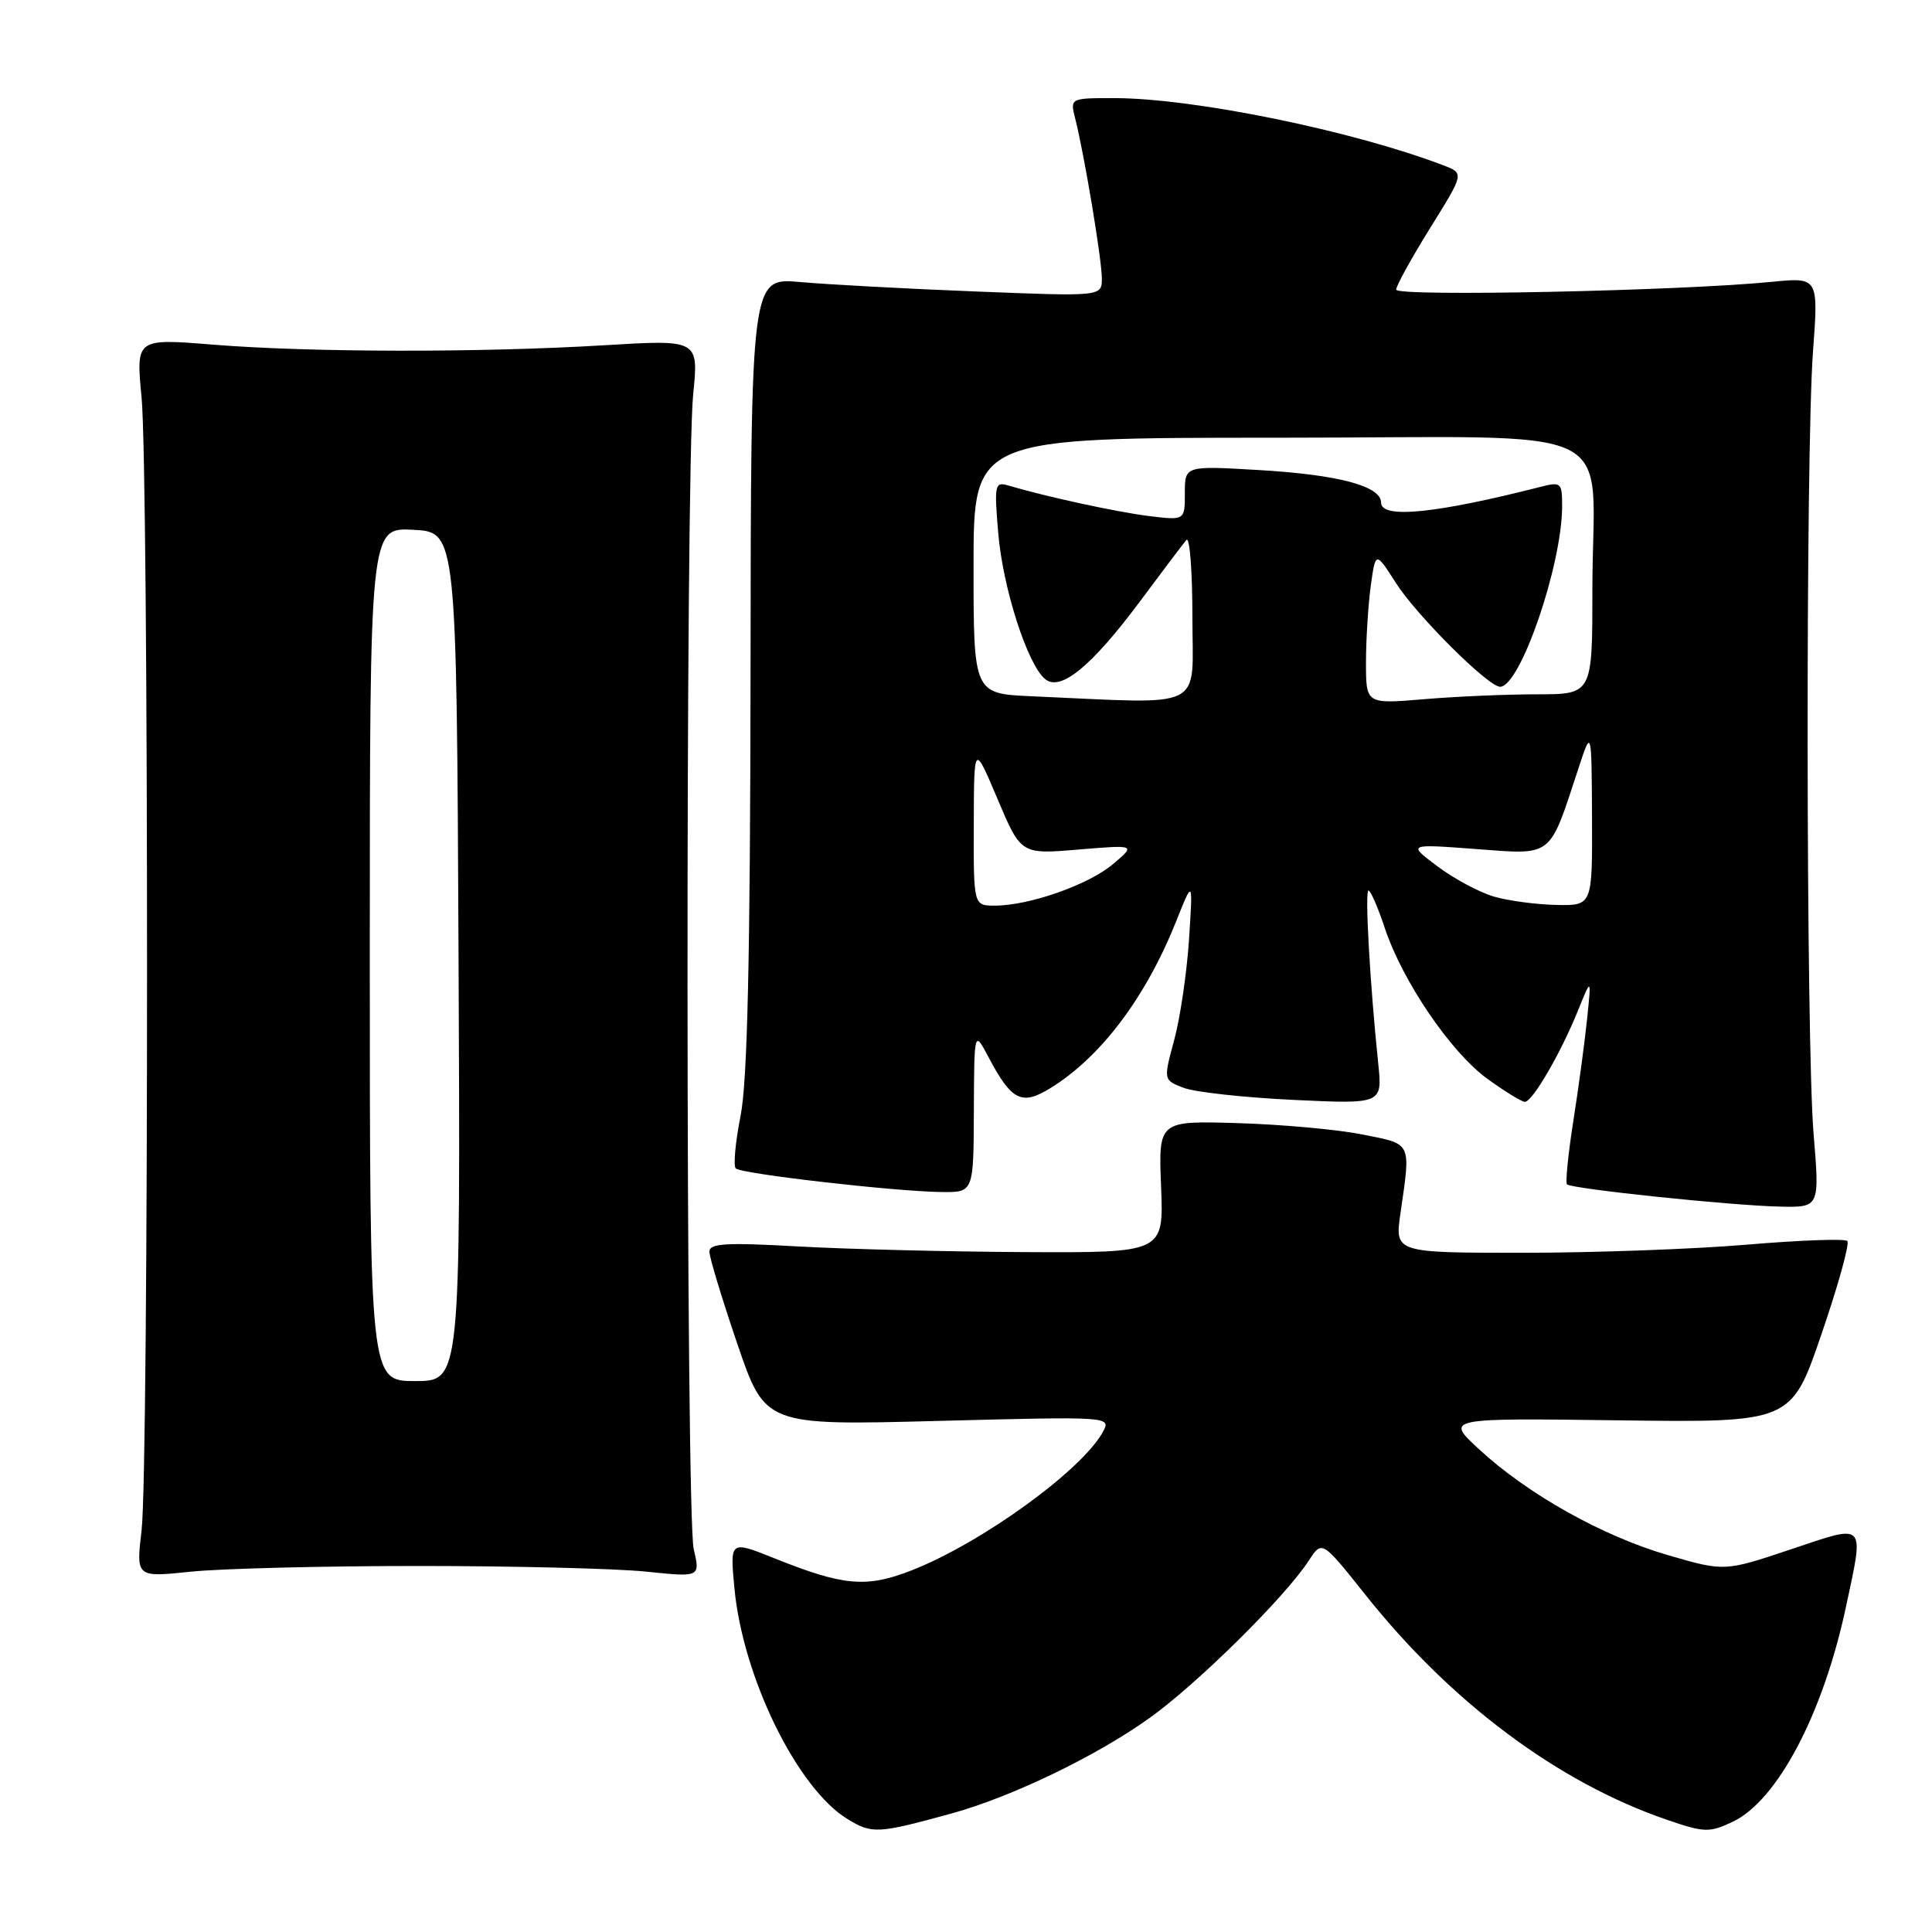 <?xml version="1.0" encoding="UTF-8" standalone="no"?>
<!DOCTYPE svg PUBLIC "-//W3C//DTD SVG 1.1//EN" "http://www.w3.org/Graphics/SVG/1.1/DTD/svg11.dtd" >
<svg xmlns="http://www.w3.org/2000/svg" xmlns:xlink="http://www.w3.org/1999/xlink" version="1.1" viewBox="0 0 256 256">
 <g >
 <path fill="currentColor"
d=" M 126.00 240.32 C 133.99 238.13 145.27 232.70 152.34 227.63 C 158.67 223.10 170.29 211.61 173.42 206.79 C 175.17 204.09 175.17 204.09 180.90 211.29 C 192.27 225.59 206.41 236.15 220.79 241.10 C 225.85 242.84 226.49 242.86 229.60 241.39 C 235.51 238.58 241.55 227.14 244.58 213.00 C 247.03 201.54 247.39 201.91 237.25 205.31 C 228.50 208.24 228.50 208.24 221.00 206.06 C 212.33 203.54 202.41 197.98 195.99 192.04 C 191.50 187.90 191.50 187.90 214.42 188.20 C 237.35 188.50 237.35 188.50 241.36 176.77 C 243.57 170.32 245.11 164.77 244.78 164.44 C 244.44 164.11 238.48 164.33 231.53 164.92 C 224.58 165.51 211.22 166.00 201.85 166.00 C 184.81 166.00 184.81 166.00 185.57 160.75 C 186.95 151.20 187.15 151.64 180.50 150.32 C 177.20 149.66 169.78 148.99 164.00 148.82 C 153.50 148.50 153.50 148.50 153.85 157.25 C 154.20 166.00 154.20 166.00 135.85 165.91 C 125.76 165.86 112.21 165.52 105.75 165.16 C 96.21 164.62 94.00 164.75 94.00 165.85 C 94.00 166.60 95.66 172.08 97.69 178.04 C 101.39 188.88 101.39 188.88 124.31 188.28 C 147.01 187.69 147.23 187.70 146.17 189.68 C 143.46 194.74 130.19 204.38 120.85 208.06 C 114.83 210.43 111.80 210.17 102.61 206.48 C 96.72 204.12 96.72 204.12 97.31 210.40 C 98.41 222.22 105.64 236.99 112.31 241.04 C 115.56 243.02 116.28 242.98 126.00 240.32 Z  M 55.50 207.50 C 68.15 207.50 81.71 207.84 85.64 208.25 C 92.79 208.99 92.79 208.99 91.92 205.25 C 90.87 200.75 90.81 62.60 91.85 52.25 C 92.58 44.99 92.58 44.99 80.04 45.75 C 63.57 46.74 41.02 46.70 28.26 45.67 C 18.01 44.84 18.01 44.84 18.76 52.67 C 19.72 62.82 19.73 194.56 18.76 202.76 C 18.03 209.01 18.03 209.01 25.26 208.26 C 29.24 207.84 42.85 207.50 55.50 207.50 Z  M 240.31 150.25 C 239.30 138.10 239.24 59.99 240.23 46.61 C 240.96 36.73 240.96 36.73 234.73 37.35 C 222.63 38.55 185.00 39.33 185.00 38.38 C 185.00 37.87 187.03 34.19 189.51 30.20 C 194.02 22.96 194.02 22.96 191.26 21.91 C 179.19 17.30 158.16 13.01 147.64 13.00 C 141.78 13.00 141.78 13.00 142.48 15.75 C 143.69 20.54 146.00 34.41 146.00 36.89 C 146.00 39.29 146.00 39.29 129.25 38.62 C 120.04 38.26 109.58 37.69 106.00 37.37 C 99.50 36.79 99.50 36.79 99.45 89.15 C 99.41 127.01 99.04 143.26 98.13 147.85 C 97.44 151.35 97.15 154.48 97.49 154.82 C 98.20 155.54 118.59 157.88 124.75 157.95 C 129.00 158.00 129.00 158.00 129.04 147.25 C 129.09 136.50 129.09 136.50 130.98 140.07 C 134.04 145.87 135.39 146.54 139.22 144.16 C 145.92 140.01 151.84 132.13 155.88 122.00 C 158.07 116.50 158.07 116.50 157.55 124.50 C 157.26 128.90 156.38 134.89 155.59 137.80 C 154.15 143.11 154.15 143.11 156.83 144.14 C 158.30 144.71 164.83 145.43 171.34 145.74 C 183.18 146.30 183.18 146.30 182.62 140.90 C 181.53 130.41 180.83 118.00 181.33 118.00 C 181.61 118.00 182.58 120.22 183.48 122.94 C 185.84 130.03 192.23 139.43 197.10 142.96 C 199.41 144.63 201.64 146.00 202.05 146.00 C 203.05 146.00 206.78 139.60 209.05 134.00 C 210.87 129.50 210.87 129.50 210.30 135.00 C 209.99 138.03 209.17 144.10 208.48 148.50 C 207.79 152.90 207.41 156.69 207.63 156.93 C 208.17 157.52 229.34 159.74 235.81 159.88 C 241.12 160.00 241.12 160.00 240.31 150.25 Z  M 49.00 126.45 C 49.00 69.90 49.00 69.90 54.75 70.20 C 60.50 70.50 60.50 70.50 60.76 126.75 C 61.02 183.00 61.02 183.00 55.01 183.00 C 49.00 183.00 49.00 183.00 49.00 126.45 Z  M 129.03 109.25 C 129.06 98.50 129.06 98.50 132.17 105.85 C 135.28 113.21 135.28 113.21 142.89 112.57 C 150.50 111.94 150.50 111.94 147.50 114.48 C 144.27 117.23 136.39 120.00 131.82 120.00 C 129.00 120.00 129.00 120.00 129.03 109.25 Z  M 198.01 118.82 C 196.09 118.27 192.71 116.47 190.51 114.82 C 186.50 111.82 186.50 111.82 195.55 112.50 C 205.84 113.27 205.23 113.75 209.09 102.00 C 210.89 96.50 210.89 96.50 210.95 108.25 C 211.00 120.00 211.00 120.00 206.25 119.91 C 203.64 119.86 199.93 119.37 198.01 118.82 Z  M 136.75 92.26 C 129.00 91.92 129.00 91.92 129.00 74.96 C 129.00 58.00 129.00 58.00 169.38 58.00 C 216.27 58.00 211.00 55.45 211.00 78.12 C 211.00 92.00 211.00 92.00 203.65 92.00 C 199.61 92.00 192.86 92.29 188.65 92.65 C 181.00 93.29 181.00 93.29 181.00 87.79 C 181.00 84.76 181.29 80.20 181.63 77.65 C 182.27 73.03 182.27 73.03 184.98 77.27 C 187.73 81.57 197.20 91.00 198.77 91.00 C 201.43 91.00 206.95 74.97 206.99 67.14 C 207.00 63.97 206.85 63.82 204.25 64.48 C 190.22 68.06 183.00 68.78 183.00 66.60 C 183.00 64.40 177.36 62.90 166.75 62.28 C 157.00 61.71 157.00 61.71 157.00 65.34 C 157.00 68.96 157.00 68.96 152.25 68.38 C 147.98 67.85 138.63 65.82 133.60 64.33 C 131.82 63.80 131.73 64.22 132.27 70.63 C 132.88 77.90 136.13 88.03 138.48 89.98 C 140.52 91.68 144.64 88.30 151.08 79.65 C 154.00 75.72 156.76 72.07 157.20 71.55 C 157.64 71.03 158.00 75.64 158.00 81.80 C 158.00 94.33 160.12 93.28 136.75 92.26 Z "/>
</g>
</svg>